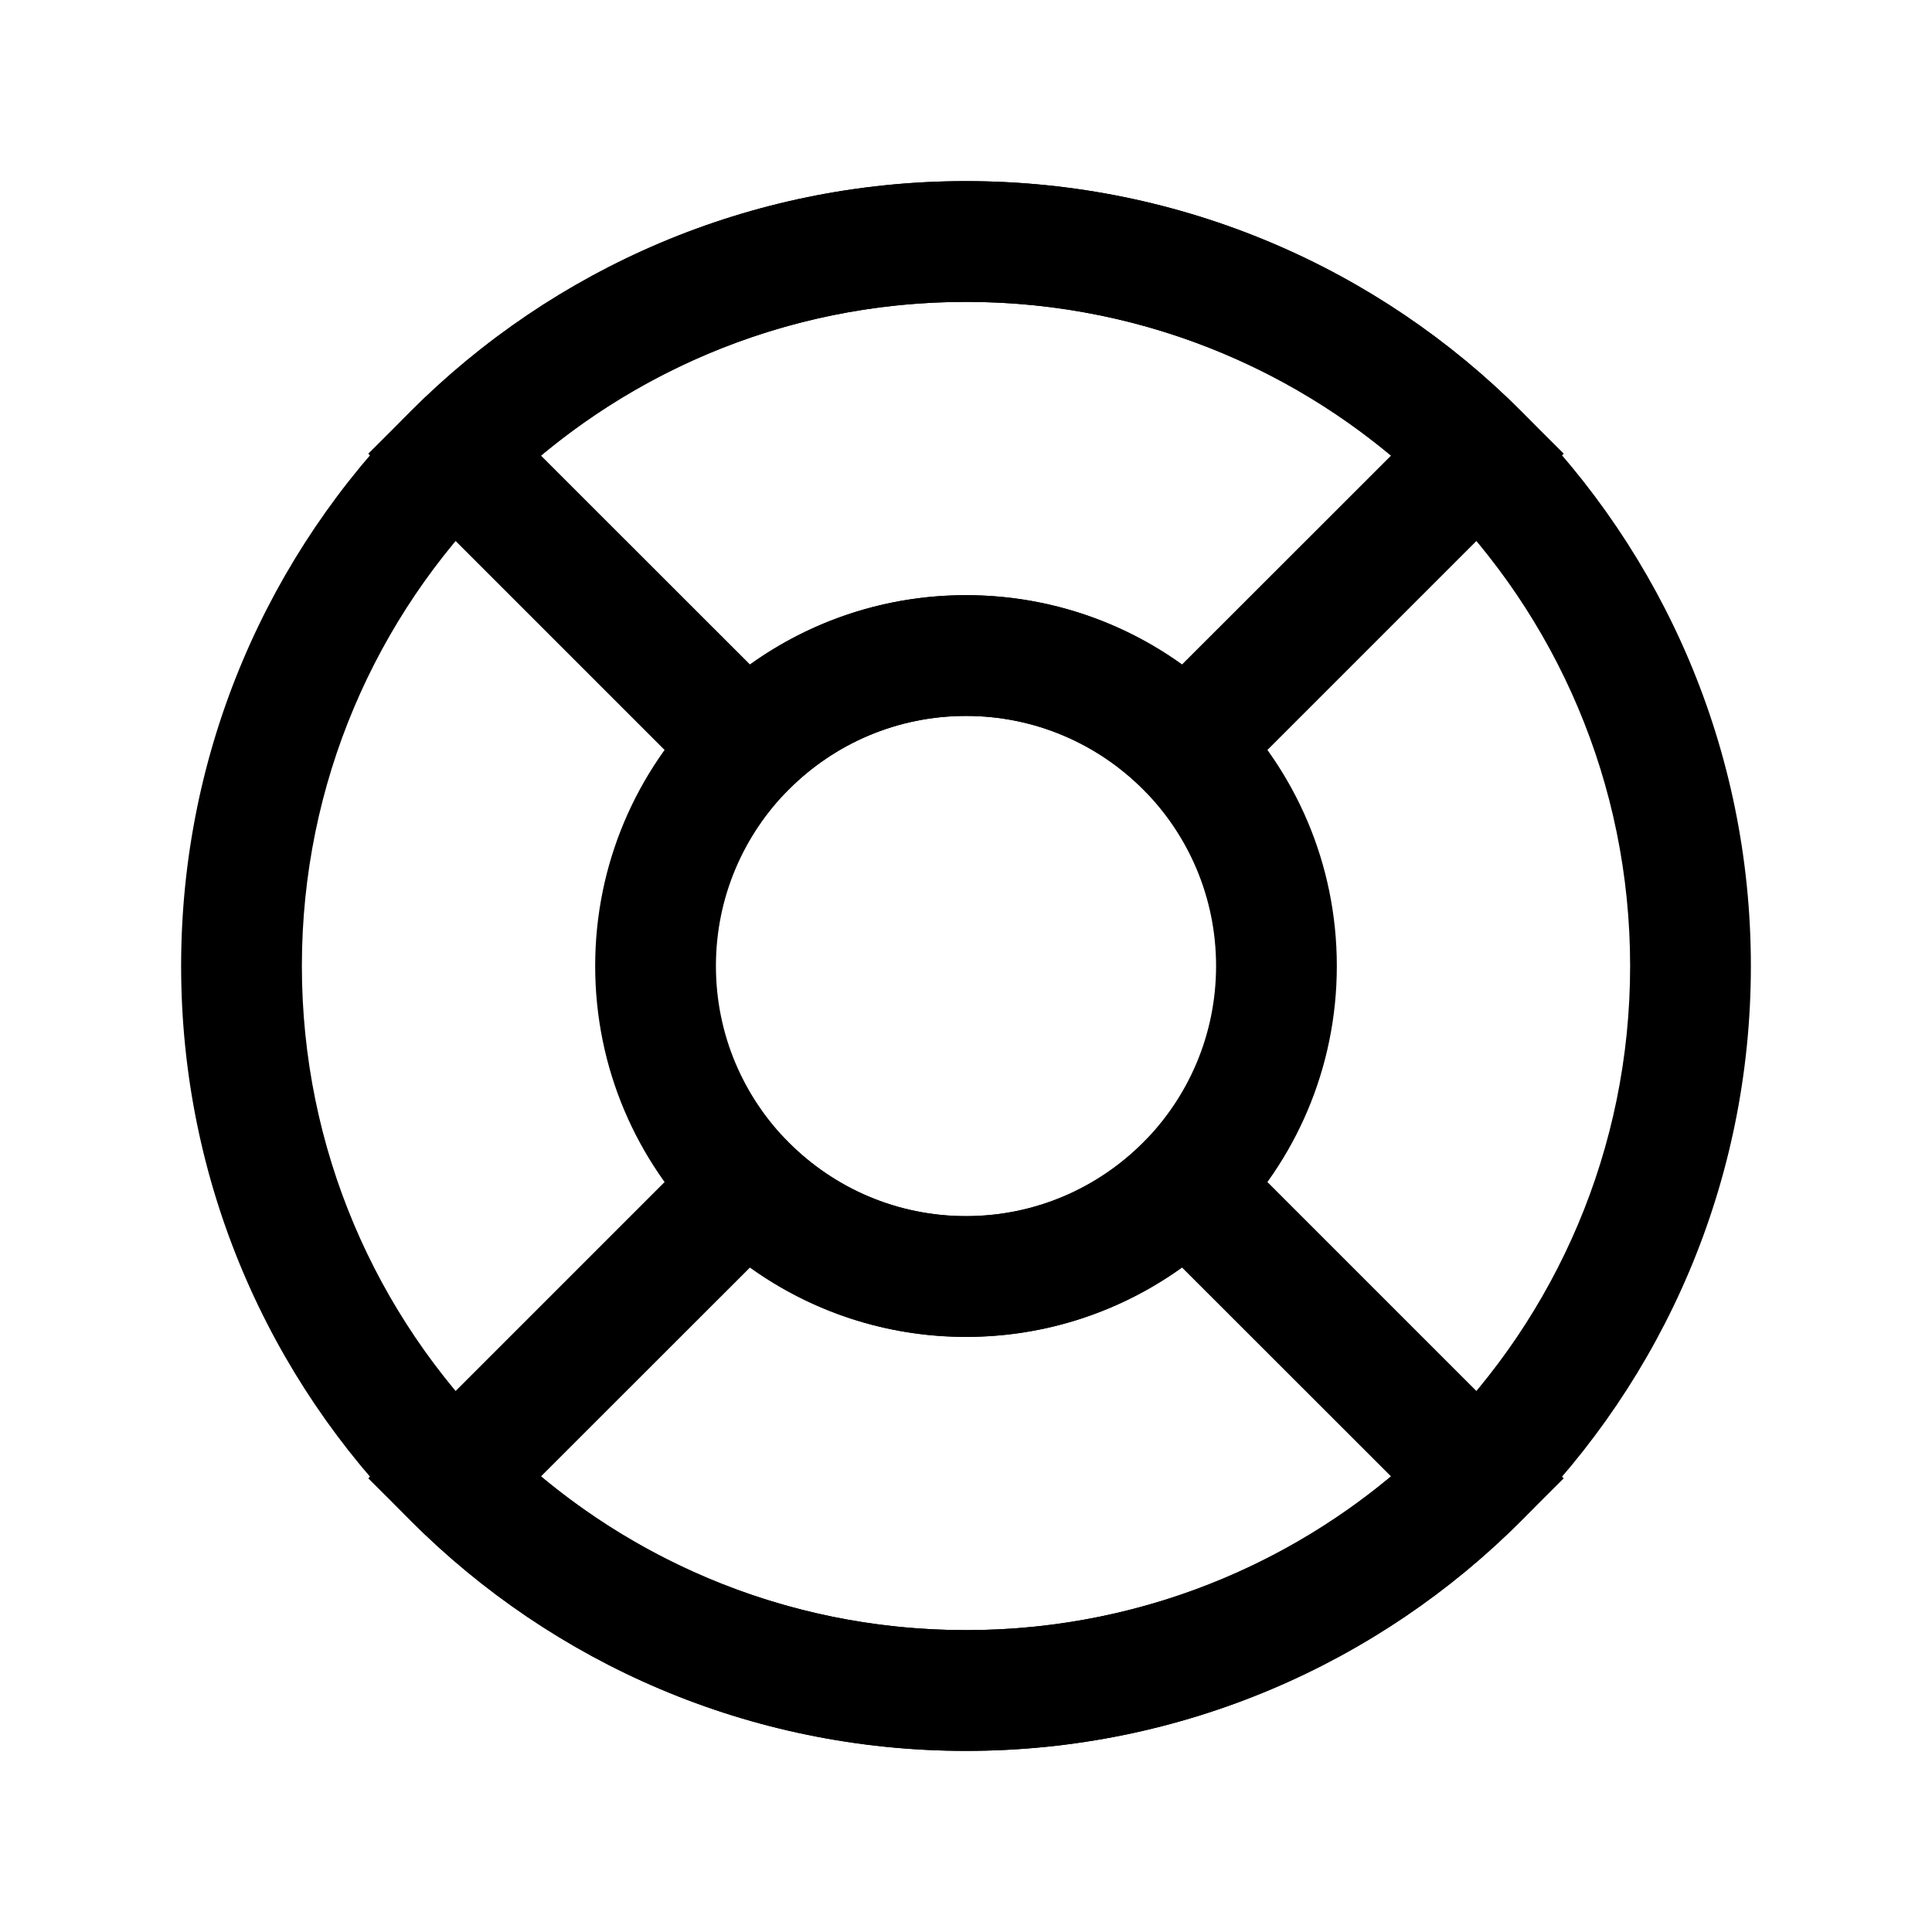 <svg width="16" height="16" viewBox="0 0 16 16" fill="none" xmlns="http://www.w3.org/2000/svg">
<path d="M3.404 3.404C4.58 2.228 6.205 1.5 8 1.5C9.795 1.5 11.421 2.228 12.596 3.404L12.95 3.757L9.818 6.889L9.465 6.535C9.089 6.16 8.572 5.929 8 5.929C7.428 5.929 6.911 6.16 6.535 6.535L6.182 6.889L3.05 3.757L3.404 3.404ZM4.48 3.773L6.211 5.503C6.714 5.142 7.333 4.929 8 4.929C8.667 4.929 9.286 5.142 9.789 5.503L11.52 3.773C10.566 2.978 9.339 2.5 8 2.5C6.661 2.5 5.434 2.978 4.48 3.773ZM9.818 9.111L12.95 12.243L12.596 12.596C11.421 13.772 9.795 14.5 8 14.5C6.205 14.5 4.579 13.772 3.404 12.596L3.05 12.243L6.182 9.111L6.535 9.465C6.911 9.84 7.428 10.072 8 10.072C8.572 10.072 9.089 9.84 9.465 9.465L9.818 9.111ZM9.789 10.497C9.286 10.858 8.667 11.072 8 11.072C7.333 11.072 6.714 10.858 6.211 10.497L4.48 12.227C5.434 13.022 6.661 13.5 8 13.5C9.339 13.5 10.566 13.022 11.52 12.227L9.789 10.497Z" fill="black"/>
<path d="M8 2.5C4.962 2.5 2.5 4.962 2.5 8C2.5 11.038 4.962 13.5 8 13.5C11.038 13.5 13.5 11.038 13.5 8C13.5 4.962 11.038 2.5 8 2.5ZM1.5 8C1.5 4.41 4.41 1.5 8 1.5C11.59 1.5 14.5 4.41 14.5 8C14.5 11.59 11.59 14.5 8 14.5C4.41 14.5 1.5 11.59 1.5 8ZM8 5.929C6.856 5.929 5.929 6.856 5.929 8C5.929 9.144 6.856 10.071 8 10.071C9.144 10.071 10.071 9.144 10.071 8C10.071 6.856 9.144 5.929 8 5.929ZM4.929 8C4.929 6.304 6.304 4.929 8 4.929C9.696 4.929 11.071 6.304 11.071 8C11.071 9.696 9.696 11.071 8 11.071C6.304 11.071 4.929 9.696 4.929 8Z" fill="black"/>
</svg>
